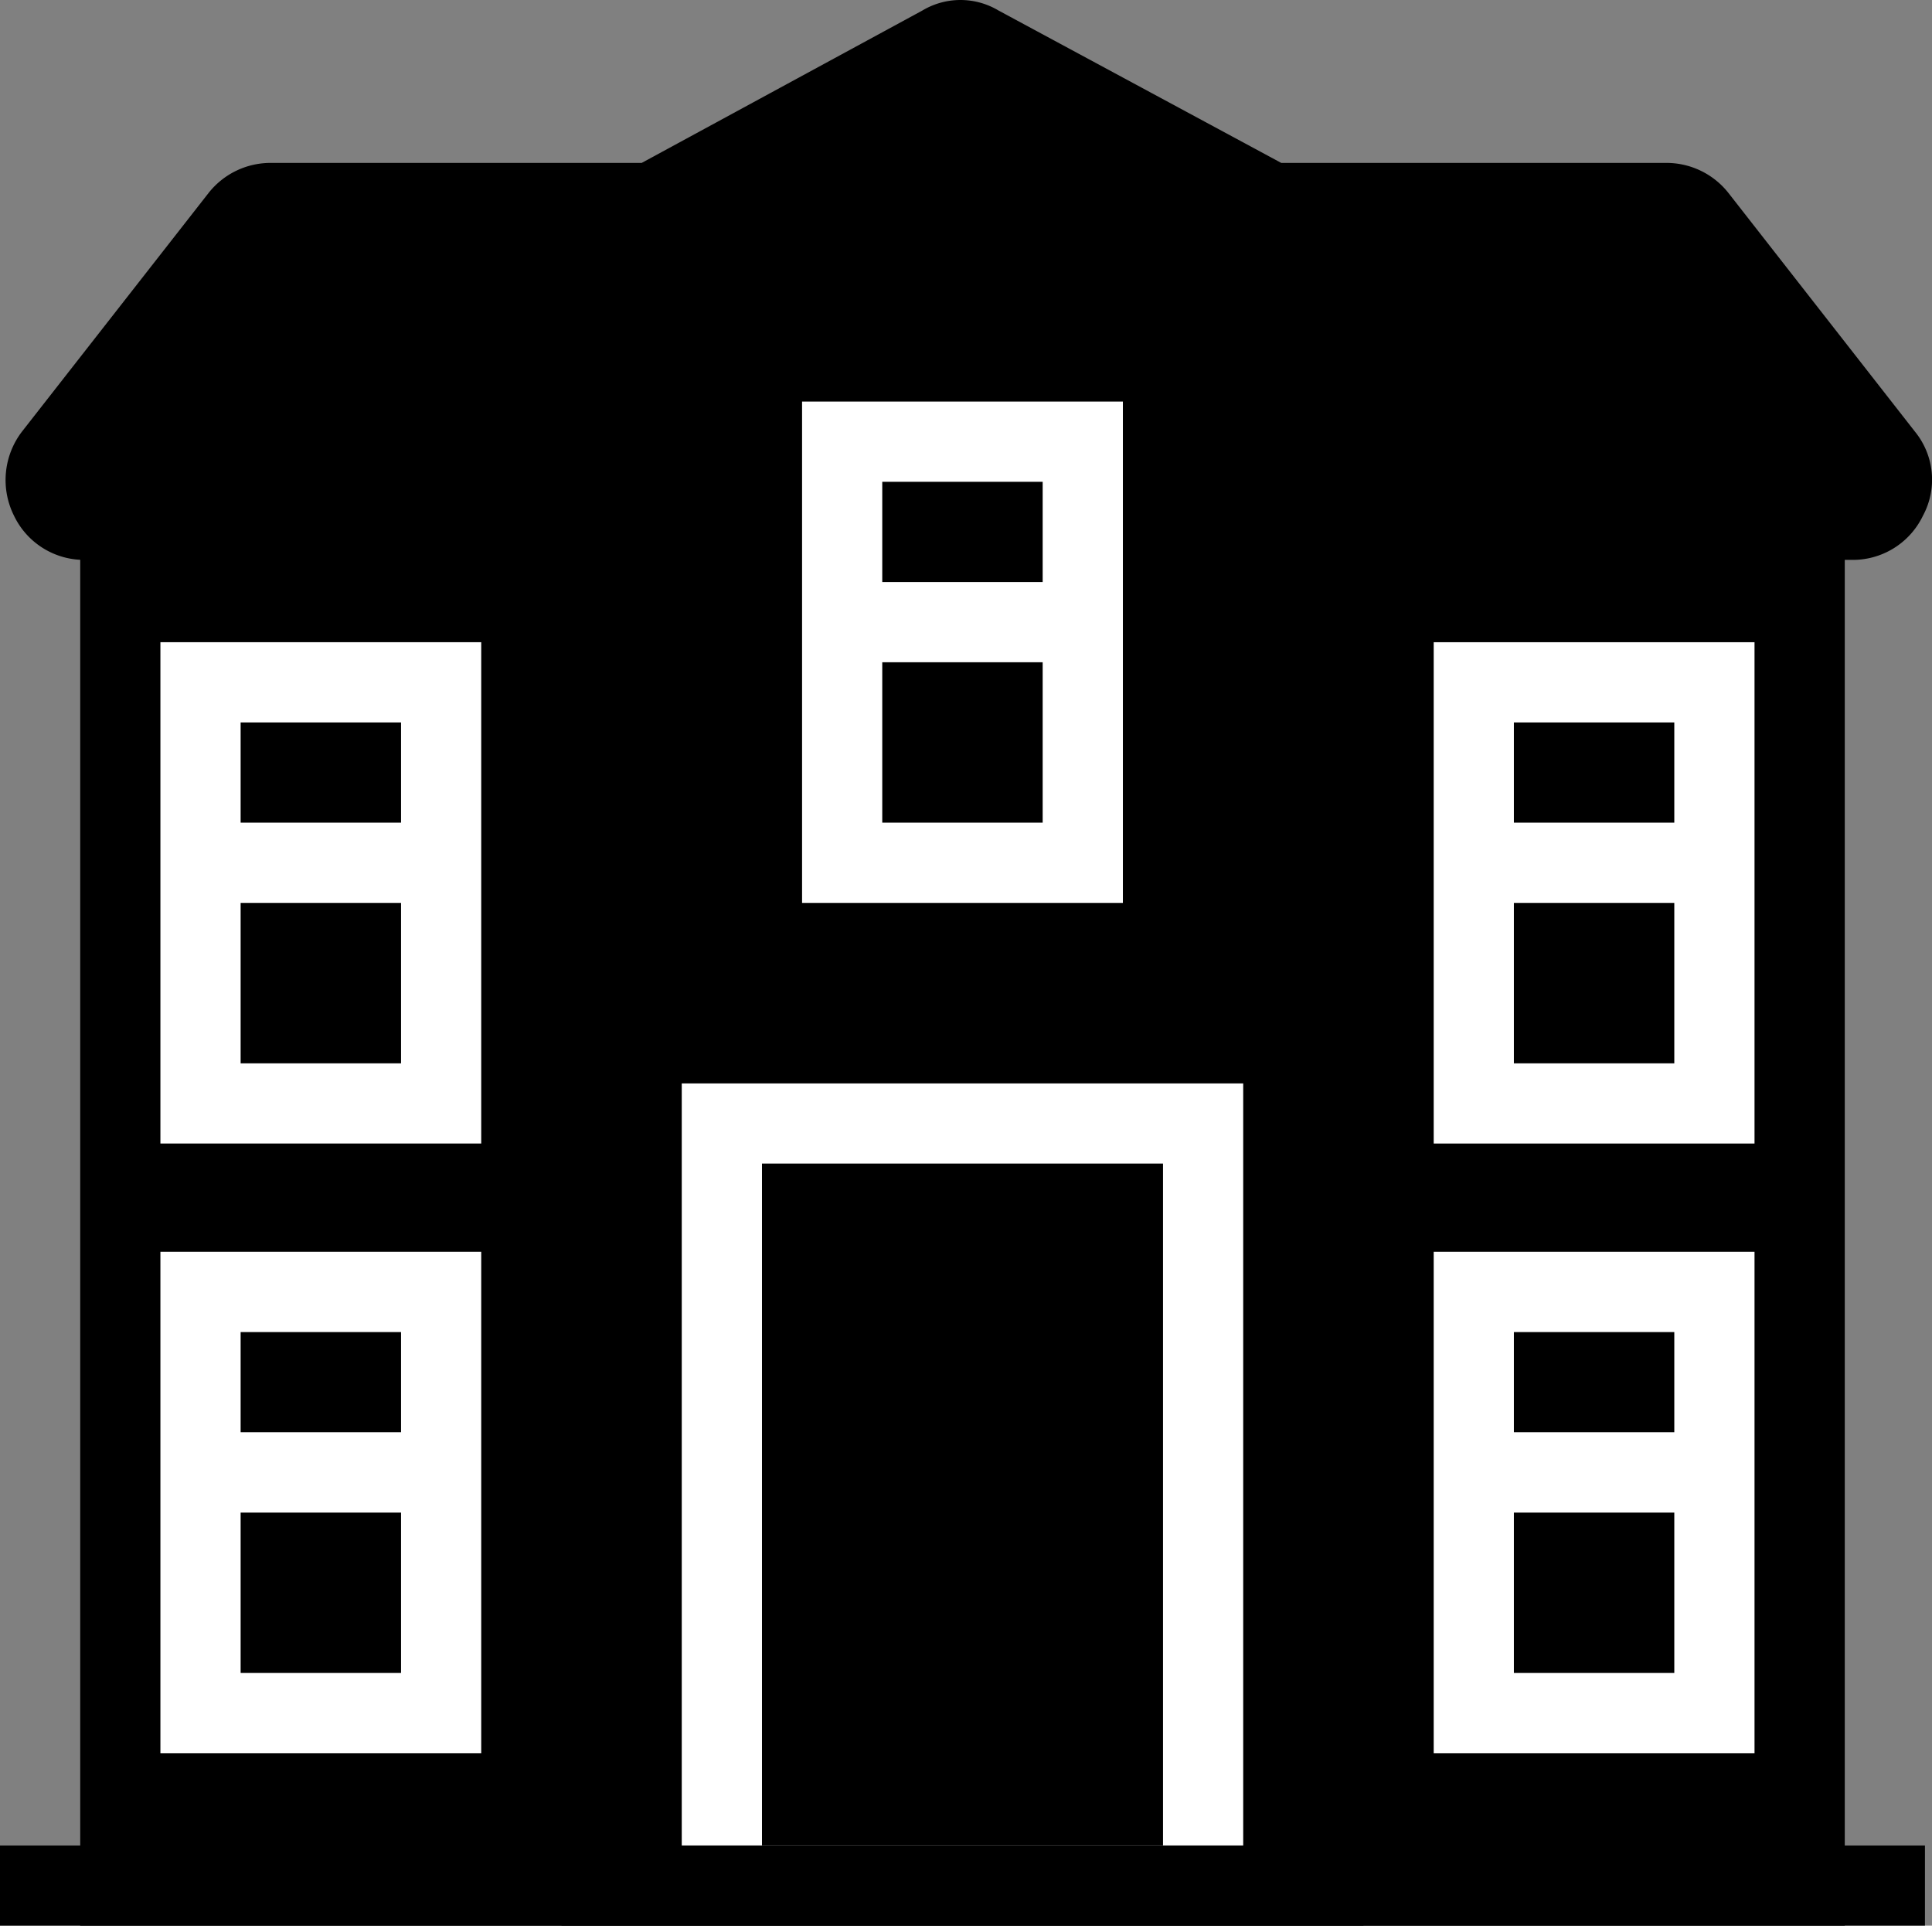 <svg xmlns="http://www.w3.org/2000/svg" width="58.162" height="57.965" viewBox="0 0 58.162 57.965">
  <rect x="0" y="0" width="58.162" height="57.965" fill="#808080" stroke="none"/>
  <g id="XMLID_2_" transform="translate(0 0.025)">
    <rect id="XMLID_23_" width="53.121" height="41.229" transform="translate(2.415 16.711)"/>
    <path id="XMLID_22_" d="M19.427,4.88,27.878.292a2.234,2.234,0,0,1,2.294,0L38.684,4.88h11.53a2.375,2.375,0,0,1,1.932.905l5.614,7.183A2.287,2.287,0,0,1,58,15.5a2.341,2.341,0,0,1-2.173,1.328H2.706A2.341,2.341,0,0,1,.533,15.5a2.4,2.4,0,0,1,.241-2.535L6.389,5.785A2.375,2.375,0,0,1,8.32,4.88Z" transform="translate(-0.111 0)" fill-rule="evenodd"/>
    <path id="XMLID_21_" d="M52.146,59.535H28V10.459L40.013,4l12.133,6.519Z" transform="translate(-11.098 -1.595)" fill-rule="evenodd"/>
    <rect id="XMLID_20_" width="57.95" height="2.415" transform="translate(0 55.526)"/>
    <path id="XMLID_19_" d="M75.665,77.491h5.493V62.4H71.5V77.491Z" transform="translate(-28.339 -24.742)" fill="#fff" fill-rule="evenodd"/>
    <rect id="XMLID_18_" width="4.829" height="4.829" transform="translate(45.575 45.505)"/>
    <rect id="XMLID_17_" width="4.829" height="3.018" transform="translate(45.575 40.072)"/>
    <path id="XMLID_16_" d="M12.165,77.491h5.493V62.4H8V77.491Z" transform="translate(-3.171 -24.742)" fill="#fff" fill-rule="evenodd"/>
    <rect id="XMLID_15_" width="4.829" height="4.829" transform="translate(7.244 45.505)"/>
    <rect id="XMLID_14_" width="4.829" height="3.018" transform="translate(7.244 40.072)"/>
    <rect id="XMLID_13_" width="16.902" height="22.939" transform="translate(20.524 32.587)" fill="#fff"/>
    <rect id="XMLID_12_" width="12.073" height="20.524" transform="translate(22.939 35.002)"/>
    <path id="XMLID_11_" d="M75.665,47.091h5.493V32H71.5V47.091Z" transform="translate(-28.339 -12.693)" fill="#fff" fill-rule="evenodd"/>
    <rect id="XMLID_10_" width="4.829" height="4.829" transform="translate(45.575 27.154)"/>
    <rect id="XMLID_9_" width="4.829" height="3.018" transform="translate(45.575 21.721)"/>
    <path id="XMLID_8_" d="M12.165,47.091h5.493V32H8V47.091Z" transform="translate(-3.171 -12.693)" fill="#fff" fill-rule="evenodd"/>
    <rect id="XMLID_7_" width="4.829" height="4.829" transform="translate(7.244 27.154)"/>
    <rect id="XMLID_6_" width="4.829" height="3.018" transform="translate(7.244 21.721)"/>
    <path id="XMLID_5_" d="M44.165,35.091h5.493V20H40V35.091Z" transform="translate(-15.854 -7.937)" fill="#fff" fill-rule="evenodd"/>
    <rect id="XMLID_4_" width="4.829" height="4.829" transform="translate(26.56 19.91)"/>
    <rect id="XMLID_3_" width="4.829" height="3.018" transform="translate(26.56 14.478)"/>
  </g>
</svg>
